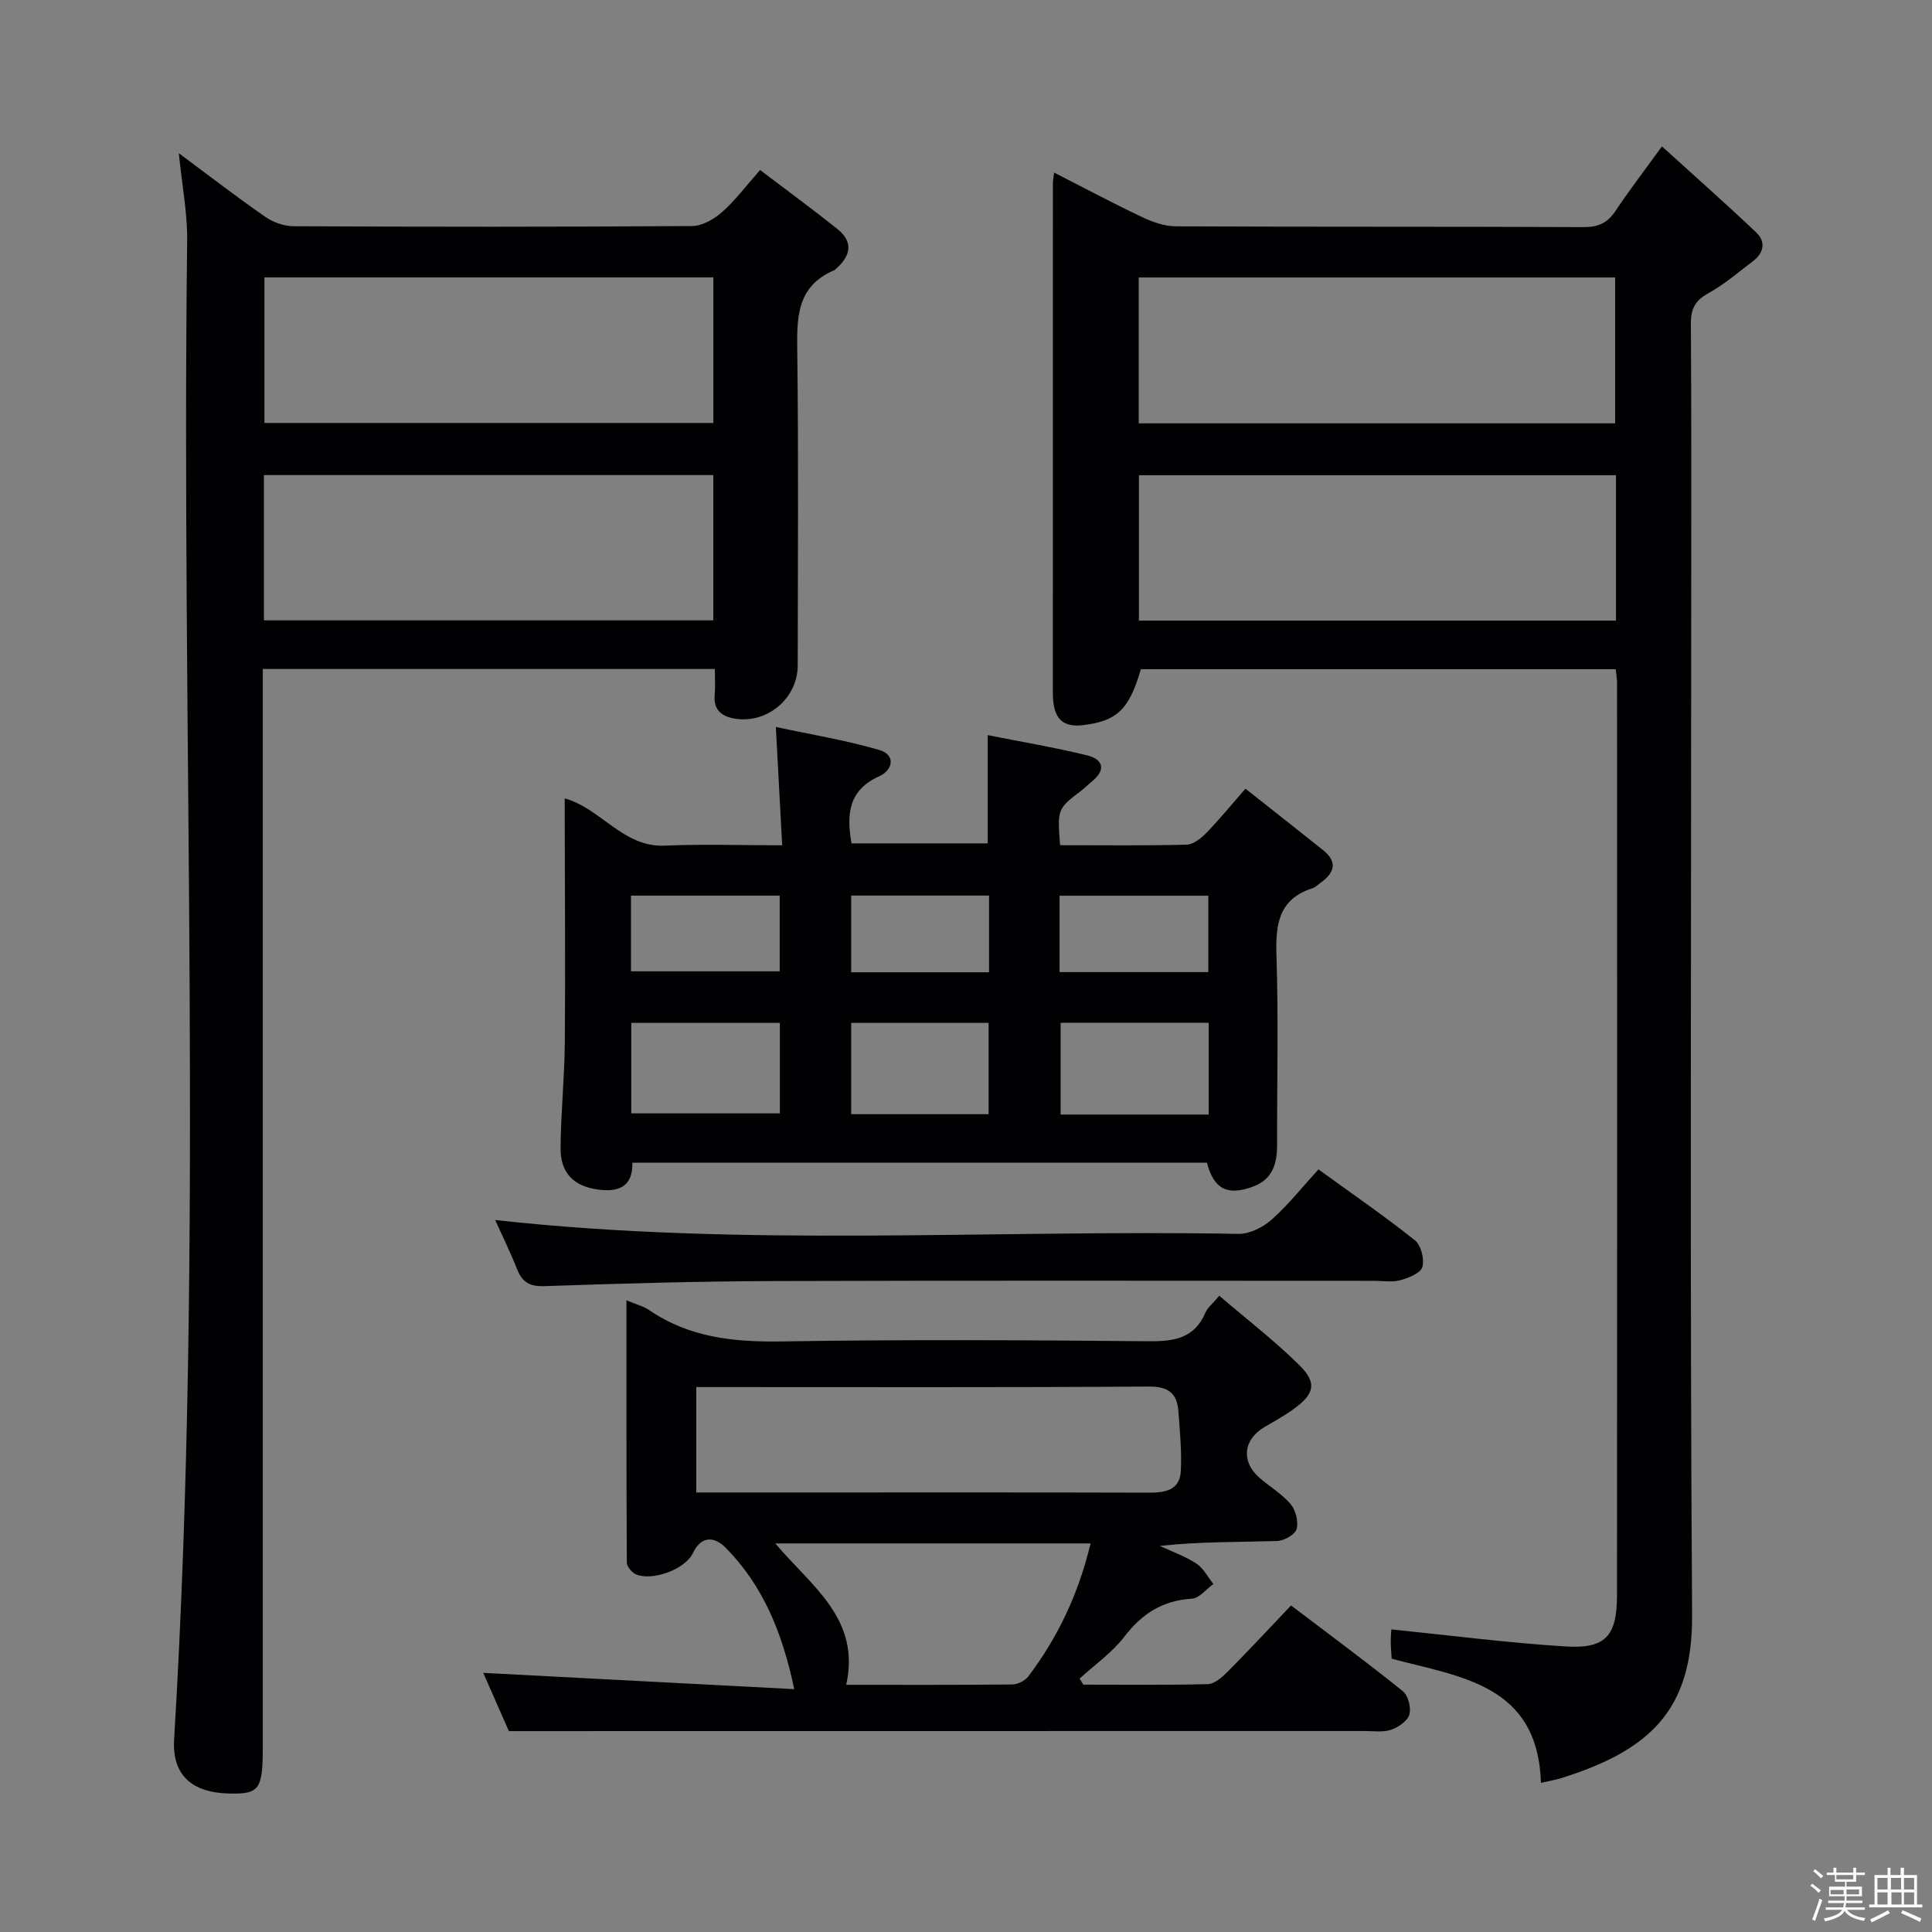 <svg enable-background="new 0 0 400 400" viewBox="0 0 400 400" xmlns="http://www.w3.org/2000/svg"><rect x="0" y="0" width="400" height="400" fill="#808080" stroke="none"/><path d="m374.8 390.4.4-.4c.7.5 1.3 1 1.8 1.4l-.5.5c-.5-.6-1.1-1.1-1.7-1.5zm1 7.3-.6-.3c.5-1.4 1.1-2.8 1.5-4.3.2.1.4.2.6.3-.5 1.3-1 2.8-1.5 4.3zm-.4-10.3.4-.4c.4.3 1 .8 1.7 1.4l-.5.5c-.4-.5-1-1-1.6-1.5zm2.5.3h1.7v-1h.6v1h3.5v-1h.6v1h1.8v.5h-1.8v1.4h-2v1h3.2v2h-3.2v.9h3.3v.5h-3.4c0 .3-.1.6-.1.9h4v.5h-3.7c.7.9 1.9 1.5 3.8 1.7-.1.2-.2.4-.3.6-2.1-.4-3.5-1.1-4-2.1-.4 1-1.8 1.7-4 2.2-.1-.2-.2-.4-.3-.6 2.1-.4 3.4-1 3.8-1.8h-3.4v-.5h3.6c.1-.3.1-.6.2-.9h-3.3v-.5h3.4c0-.3 0-.6 0-.9h-3.2v-2h3.3v-1h-2.1v-1.4h-1.7v-.5zm1.1 3.5v1h2.7c0-.3 0-.4 0-.4 0-.1 0-.2 0-.2 0-.1 0-.2 0-.3h-2.7zm1.2-3v.9h3.5v-.9zm4.7 3h-2.6v.6.4h2.6z" fill="#fcfbfa"/><path d="m393.6 386.7h.6v1.5h2.7v6.1h1.1v.6h-11v-.6h1.1v-6.1h2.7v-1.5h.6v1.5h2.1v-1.5zm-2.7 8.8.4.6c-1.2.6-2.5 1.3-3.8 1.9-.1-.2-.2-.4-.3-.6 1.2-.6 2.5-1.2 3.7-1.9zm-2.2-6.7v2.4h2.1v-2.4zm0 3v2.5h2.1v-2.5zm2.8-3v2.4h2.1v-2.4zm.1 3v2.5h2.1v-2.5h-2.2zm5.9 6.1c-1.4-.7-2.7-1.3-3.9-1.8l.3-.6c1.5.6 2.7 1.2 3.9 1.7zm-1.2-9.1h-2.1v2.4h2.1zm-2.1 3v2.5h2.1v-2.5z" fill="#fcfbfa"/><g fill="#010104"><path d="m319.04 369.12c-.67-20.38-16.51-21.86-30.91-25.7-.06-1.04-.18-2.34-.19-3.64 0-1.15.12-2.3.13-2.43 12.1 1.23 24.04 2.78 36.03 3.53 8.3.52 10.68-2.13 10.68-10.62.05-62.97.03-125.94.01-188.92 0-.81-.15-1.62-.27-2.79-32.86 0-65.58 0-98.32 0-2.43 8.43-5.02 10.78-12.06 11.59-3.8.44-5.63-1.13-6.05-4.73-.1-.82-.11-1.66-.11-2.49 0-34.98 0-69.97.01-104.95 0-.49.1-.99.25-2.24 6.24 3.18 12.17 6.35 18.25 9.23 2.16 1.02 4.65 1.89 6.99 1.9 28.15.13 56.31.03 84.46.16 3.02.01 4.9-.9 6.54-3.36 2.76-4.14 5.8-8.1 9.61-13.35 6.68 6.07 13.2 11.82 19.5 17.8 2.03 1.92 1.63 4.24-.65 5.96-3.05 2.3-5.97 4.84-9.29 6.67-2.74 1.51-3.59 3.26-3.57 6.29.13 19.66.07 39.31.07 58.97 0 69.47-.28 138.94.18 208.41.13 19.58-8.67 28-27.25 33.78-1.07.32-2.22.51-4.04.93zm15.53-270.73c-33.15 0-65.97 0-98.77 0v30.1h98.77c0-10.1 0-19.87 0-30.1zm-98.81-10.74h98.63c0-10.31 0-20.32 0-30.2-33.14 0-65.84 0-98.63 0z"/><path d="m37.02 31.72c6.38 4.74 12.03 9.1 17.88 13.16 1.64 1.14 3.9 1.96 5.88 1.96 27.5.13 54.99.15 82.49-.04 2.11-.01 4.57-1.43 6.24-2.9 2.71-2.39 4.9-5.36 7.86-8.7 5.49 4.17 10.81 8.07 15.96 12.17 3.41 2.71 2.82 5.6-.23 8.27-.13.11-.24.25-.39.31-7.99 3.4-7.73 10.15-7.64 17.34.27 21.49.11 42.99.09 64.49 0 6.7-6.18 12.03-12.86 11.03-2.74-.41-4.64-1.71-4.33-4.96.15-1.64.03-3.31.03-5.34-31.15 0-62.03 0-93.59 0v6.47 216.48c0 9.06-.67 10.01-6.95 9.87-7.87-.17-11.85-3.93-11.41-11.23 6.24-103.36 1.43-206.83 2.7-310.23.07-5.74-1.06-11.51-1.73-18.15zm17.62 96.72h93.04c0-10.3 0-20.2 0-30.08-31.17 0-62.01 0-93.04 0zm.11-40.87h92.94c0-10.27 0-20.18 0-30.14-31.15 0-61.99 0-92.94 0z"/><path d="m219.48 174.99c8.92 0 17.55.11 26.18-.11 1.37-.03 2.95-1.26 4.02-2.35 2.66-2.73 5.07-5.69 8.18-9.24 5.47 4.33 10.79 8.49 16.07 12.72 3.09 2.47 2.34 4.73-.54 6.77-.54.39-1.04.92-1.65 1.12-7.09 2.27-7.67 7.57-7.46 14.04.42 12.98.1 25.98.13 38.97.01 3.94-.84 7.24-5.03 8.78-5.21 1.92-8.06.55-9.5-4.96-39.48 0-79.04 0-118.96 0 .12 4.93-2.78 6.12-7.06 5.56-5.04-.67-7.85-3.4-7.8-8.62.06-7.31.82-14.61.88-21.91.13-15.61 0-31.23-.02-46.84 0-1.15 0-2.3 0-3.62 7.56 2.1 12.05 10.16 20.72 9.78 7.8-.34 15.62-.07 24.3-.07-.43-8.02-.84-15.72-1.31-24.5 7.38 1.59 14.5 2.74 21.37 4.75 3.57 1.04 2.83 4.2.05 5.45-6.31 2.83-6.85 7.74-5.75 13.9h28.2c0-7.08 0-14.28 0-22.41 6.82 1.36 13.76 2.52 20.59 4.19 3.11.76 4.07 2.86 1.07 5.32-.77.63-1.47 1.36-2.26 1.96-4.99 3.82-5 3.81-4.42 11.32zm-88.78 55.52h30.76c0-6.49 0-12.55 0-18.73-10.42 0-20.48 0-30.76 0zm119.54-18.76c-10.44 0-20.5 0-30.65 0v19h30.65c0-6.26 0-12.35 0-19zm-74.01 18.93h28.45c0-6.44 0-12.62 0-18.9-9.68 0-19.03 0-28.45 0zm-45.59-29.58h30.79c0-5.58 0-10.66 0-15.67-10.45 0-20.51 0-30.79 0zm88.73.16h30.8c0-5.53 0-10.73 0-15.81-10.49 0-20.56 0-30.8 0zm-14.6-15.84c-9.78 0-19.12 0-28.54 0v15.88h28.54c0-5.36 0-10.44 0-15.88z"/><path d="m105.36 358.41c-1.47-3.33-3.57-8.09-5.31-12.06 21.29 1.12 42.44 2.22 64.39 3.37-2.51-11.92-6.57-21.56-14.23-29.31-2.02-2.04-4.86-2.79-6.75 1.13-1.64 3.42-8.34 5.81-11.74 4.44-.86-.35-1.93-1.61-1.94-2.46-.11-17.92-.08-35.84-.08-54.31 2 .85 3.49 1.21 4.67 2.01 8.36 5.73 17.61 6.67 27.52 6.51 25.31-.42 50.63-.27 75.95-.04 5.25.05 9.46-.59 11.73-5.93.43-1.01 1.43-1.78 2.87-3.49 5.6 4.8 11.35 9.23 16.49 14.28 3.84 3.77 3.26 6.06-1.23 9.28-1.88 1.35-3.94 2.47-5.94 3.65-4.37 2.59-4.84 7.12-1.01 10.47 2.13 1.86 4.67 3.34 6.46 5.46 1.06 1.26 1.66 3.63 1.24 5.16-.32 1.15-2.59 2.43-4.03 2.48-7.97.24-15.95.11-24.29 1.01 2.54 1.19 5.25 2.14 7.57 3.66 1.47.96 2.37 2.79 3.52 4.23-1.48 1.06-2.91 2.95-4.45 3.04-6.05.37-10.32 3.09-13.98 7.86-2.54 3.32-6.14 5.82-9.27 8.69.26.42.52.83.78 1.25 8.59 0 17.18.11 25.76-.11 1.37-.04 2.92-1.38 4.02-2.48 4.44-4.47 8.73-9.09 13.22-13.81 8.16 6.2 15.78 11.82 23.15 17.76 1.11.89 1.75 3.44 1.34 4.85-.39 1.34-2.3 2.62-3.8 3.13-1.66.56-3.62.26-5.45.26-46.8.01-93.6.01-140.41.01-11.95.01-23.88.01-36.77.01zm38.8-49.41h23.41c23.47 0 46.93-.03 70.4.04 3.34.01 6.29-.58 6.5-4.41.22-4.11-.19-8.27-.49-12.4-.27-3.69-2.01-5.19-6.1-5.16-29.62.2-59.25.11-88.88.11-1.58 0-3.17 0-4.84 0zm81.63 10.55c-21.92 0-43.37 0-65.27 0 7.41 8.83 17.73 15.55 14.68 29.27 11.73 0 23.03.05 34.33-.07 1.14-.01 2.67-.74 3.35-1.64 6.17-8.15 10.43-17.19 12.91-27.56z"/><path d="m102.52 252.59c51.49 5.71 102.75 1.93 153.9 2.87 2.29.04 5.06-1.35 6.84-2.93 3.46-3.07 6.36-6.76 9.71-10.42 7.19 5.21 13.75 9.72 19.96 14.67 1.28 1.02 2.01 3.9 1.56 5.53-.35 1.27-2.83 2.27-4.55 2.74-1.71.47-3.64.13-5.47.13-41.45 0-82.91-.09-124.36.05-15.8.05-31.59.51-47.38 1.05-3.04.1-4.58-.78-5.66-3.47-1.39-3.54-3.08-6.95-4.55-10.22z"/></g></svg>